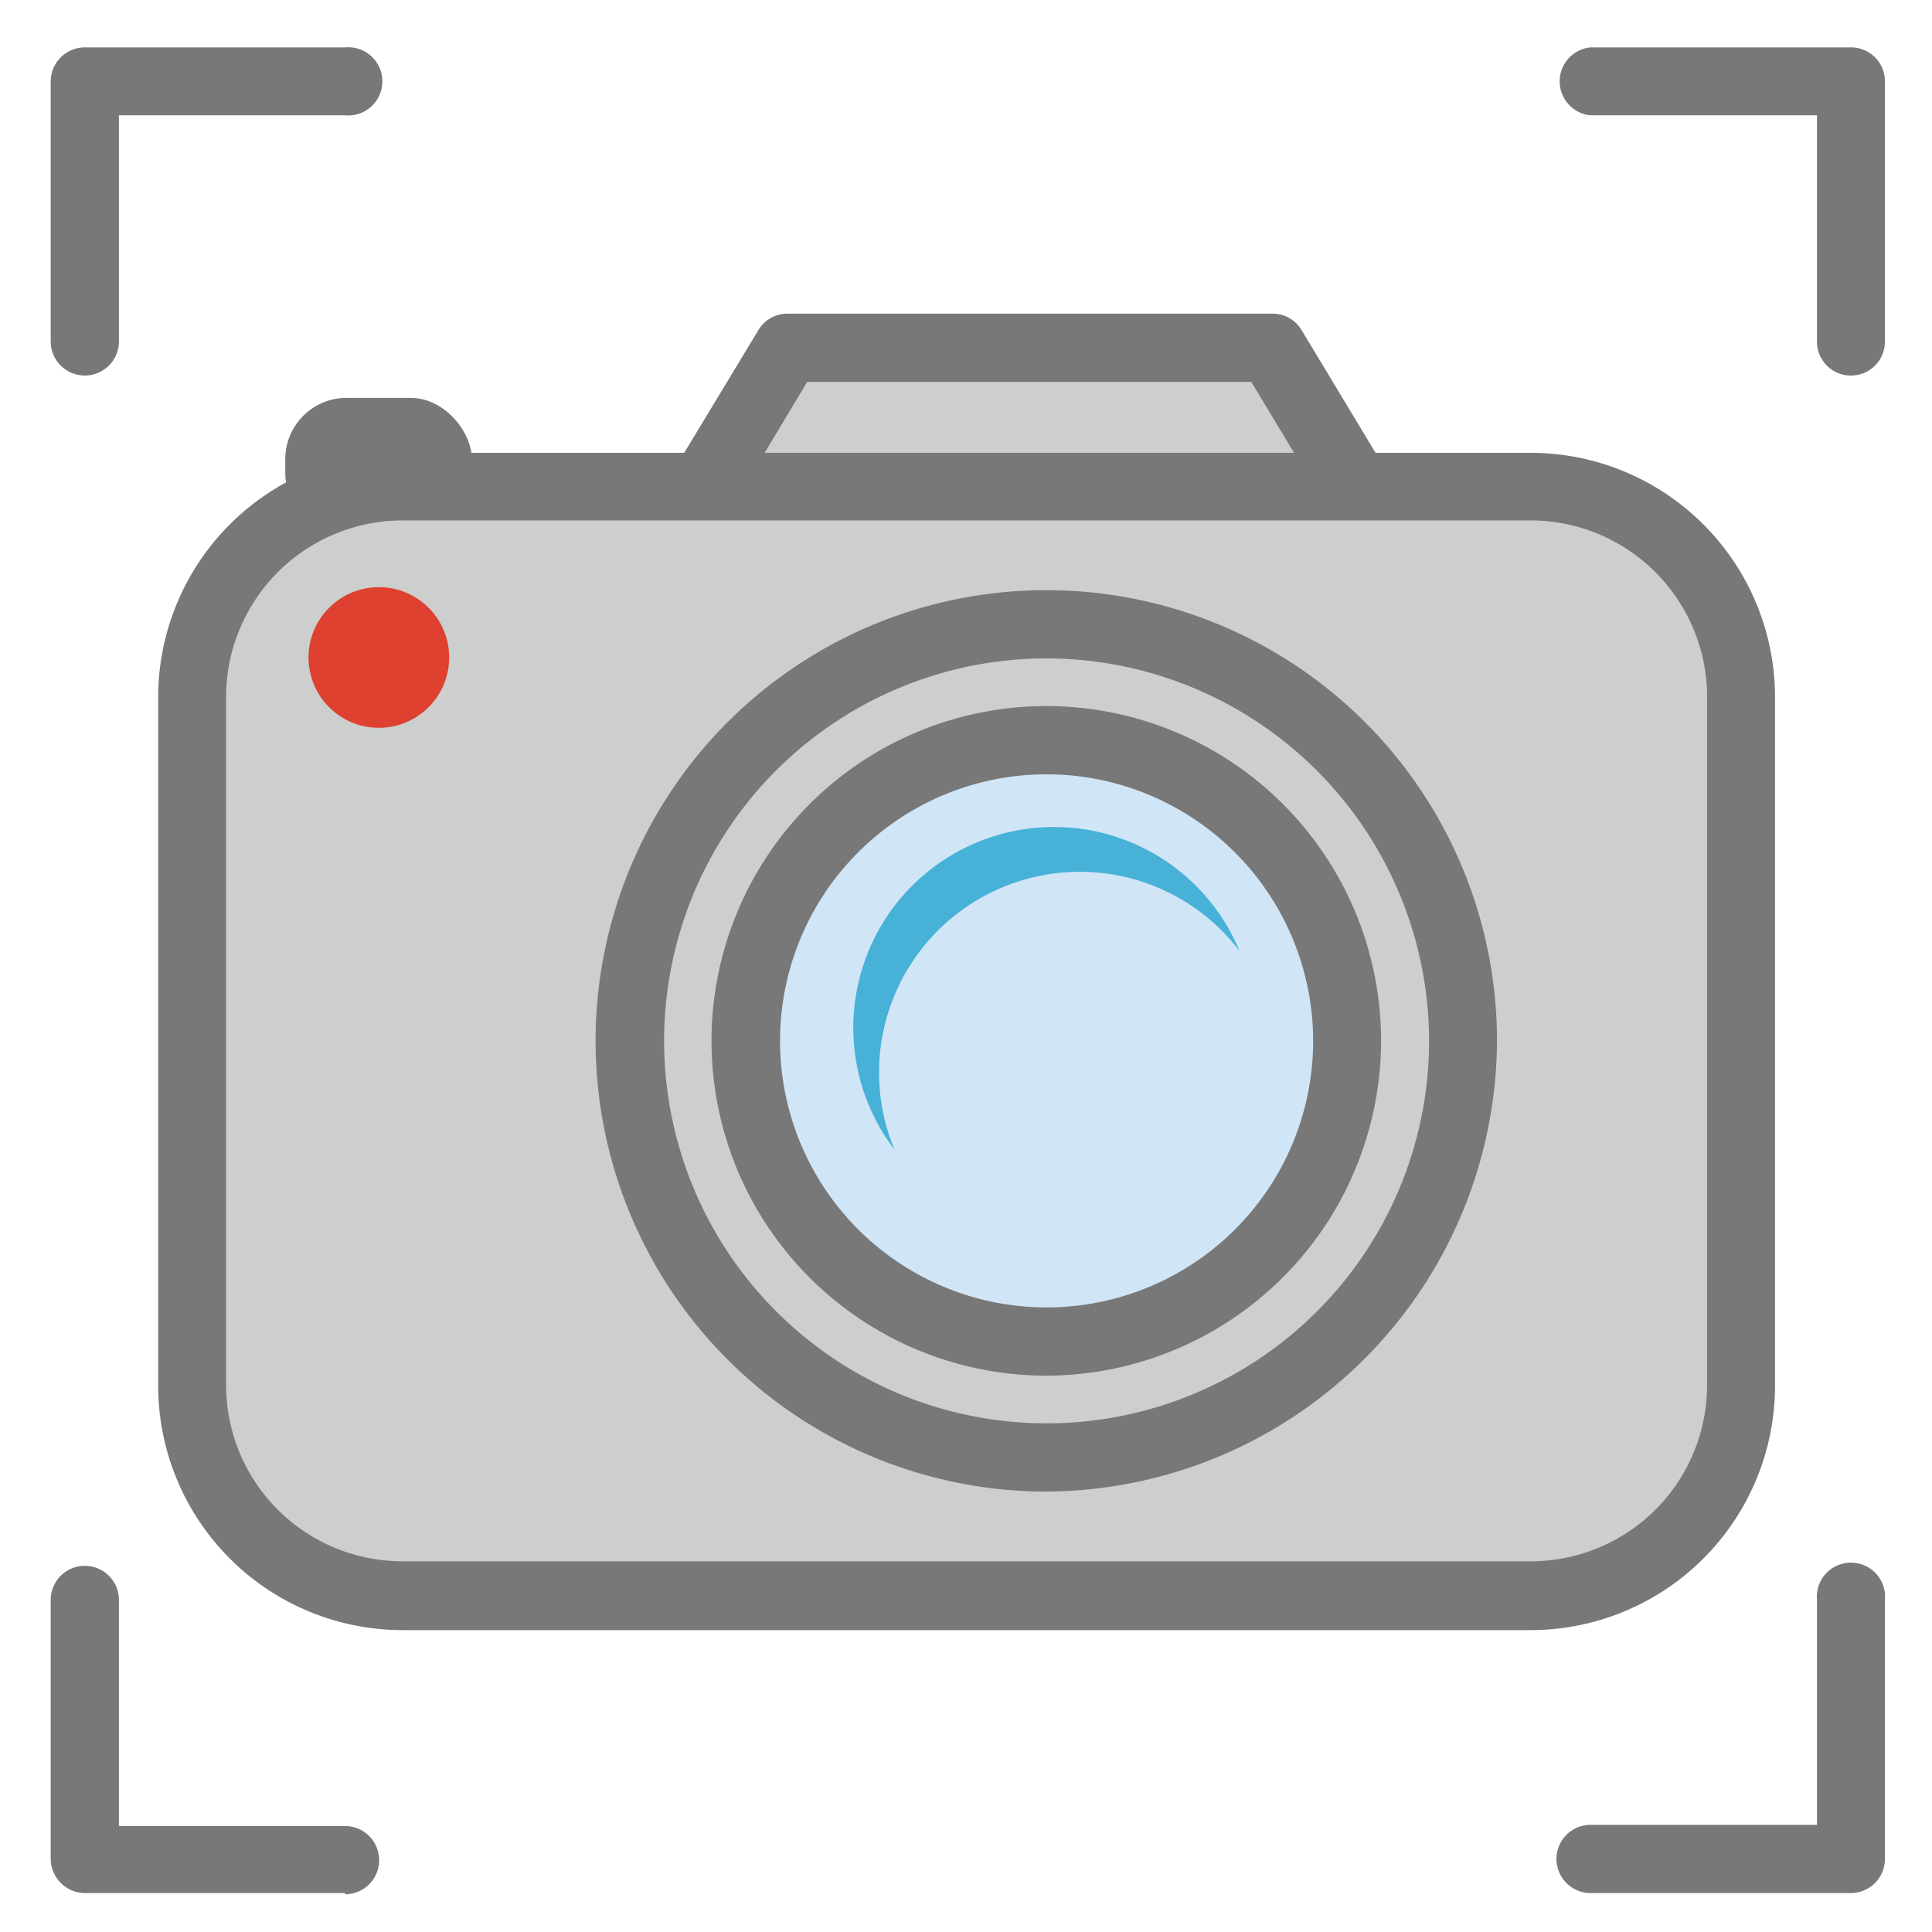 <svg id="Layer_1" data-name="Layer 1" xmlns="http://www.w3.org/2000/svg" viewBox="0 0 64 64"><defs><style>.cls-1{fill:#787878;}.cls-2{fill:#cdcece;}.cls-3{fill:#de4130;}.cls-4{fill:#d0e5f6;}.cls-5{fill:#47b1d8;}</style></defs><title>pqCaptureScreenshot</title><rect class="cls-1" x="9.45" y="13.18" width="6.18" height="4.54" rx="2.03"/><polygon class="cls-2" points="42.09 11.52 26.1 11.52 22.99 16.68 45.2 16.68 42.09 11.52"/><path class="cls-1" d="M45.2,17.81H23a1.14,1.14,0,0,1-1-1.71l3.12-5.16a1.12,1.12,0,0,1,1-.55h16a1.12,1.12,0,0,1,1,.55l3.11,5.16a1.12,1.12,0,0,1,0,1.13A1.13,1.13,0,0,1,45.2,17.81ZM25,15.55H43.2l-1.75-2.9H26.74Z"/><rect class="cls-2" x="6.36" y="16.12" width="51.31" height="36.74" rx="6.96"/><path class="cls-1" d="M50.71,54H13.33a8.1,8.1,0,0,1-8.09-8.09V23.08A8.1,8.1,0,0,1,13.33,15H50.71a8.1,8.1,0,0,1,8.09,8.09V45.89A8.1,8.1,0,0,1,50.71,54ZM13.33,17.24a5.85,5.85,0,0,0-5.84,5.84V45.89a5.84,5.84,0,0,0,5.84,5.83H50.71a5.84,5.84,0,0,0,5.84-5.83V23.08a5.85,5.85,0,0,0-5.84-5.84Z"/><circle class="cls-3" cx="12.55" cy="21.78" r="2.33"/><circle class="cls-2" cx="34.67" cy="34.48" r="13.8"/><path class="cls-1" d="M34.67,49.41A14.93,14.93,0,1,1,49.59,34.48,15,15,0,0,1,34.67,49.41Zm0-27.6A12.67,12.67,0,1,0,47.34,34.48,12.69,12.69,0,0,0,34.67,21.81Z"/><circle class="cls-4" cx="34.67" cy="34.48" r="9.96"/><path class="cls-1" d="M34.67,45.57A11.09,11.09,0,1,1,45.75,34.48,11.11,11.11,0,0,1,34.67,45.57Zm0-19.92a8.83,8.83,0,1,0,8.83,8.83A8.84,8.84,0,0,0,34.67,25.65Z"/><path class="cls-5" d="M29.12,35.5a6.65,6.65,0,0,1,11.94-4,6.65,6.65,0,1,0-11.43,6.58A6.61,6.61,0,0,1,29.12,35.5Z"/><path class="cls-1" d="M2.81,12.44a1.13,1.13,0,0,1-1.13-1.13V2.69A1.13,1.13,0,0,1,2.81,1.57h8.62a1.13,1.13,0,1,1,0,2.25H3.94v7.49A1.13,1.13,0,0,1,2.81,12.44Z"/><path class="cls-1" d="M61.31,12.44a1.12,1.12,0,0,1-1.12-1.13V3.82h-7.5a1.13,1.13,0,0,1,0-2.25h8.62a1.12,1.12,0,0,1,1.13,1.12v8.62A1.12,1.12,0,0,1,61.31,12.44Z"/><path class="cls-1" d="M61.31,62.71H52.69a1.13,1.13,0,0,1,0-2.26h7.5V53a1.13,1.13,0,1,1,2.25,0v8.62A1.13,1.13,0,0,1,61.31,62.71Z"/><path class="cls-1" d="M11.43,62.71H2.81a1.14,1.14,0,0,1-1.13-1.13V53a1.13,1.13,0,1,1,2.26,0v7.49h7.49a1.13,1.13,0,1,1,0,2.26Z"/></svg>
